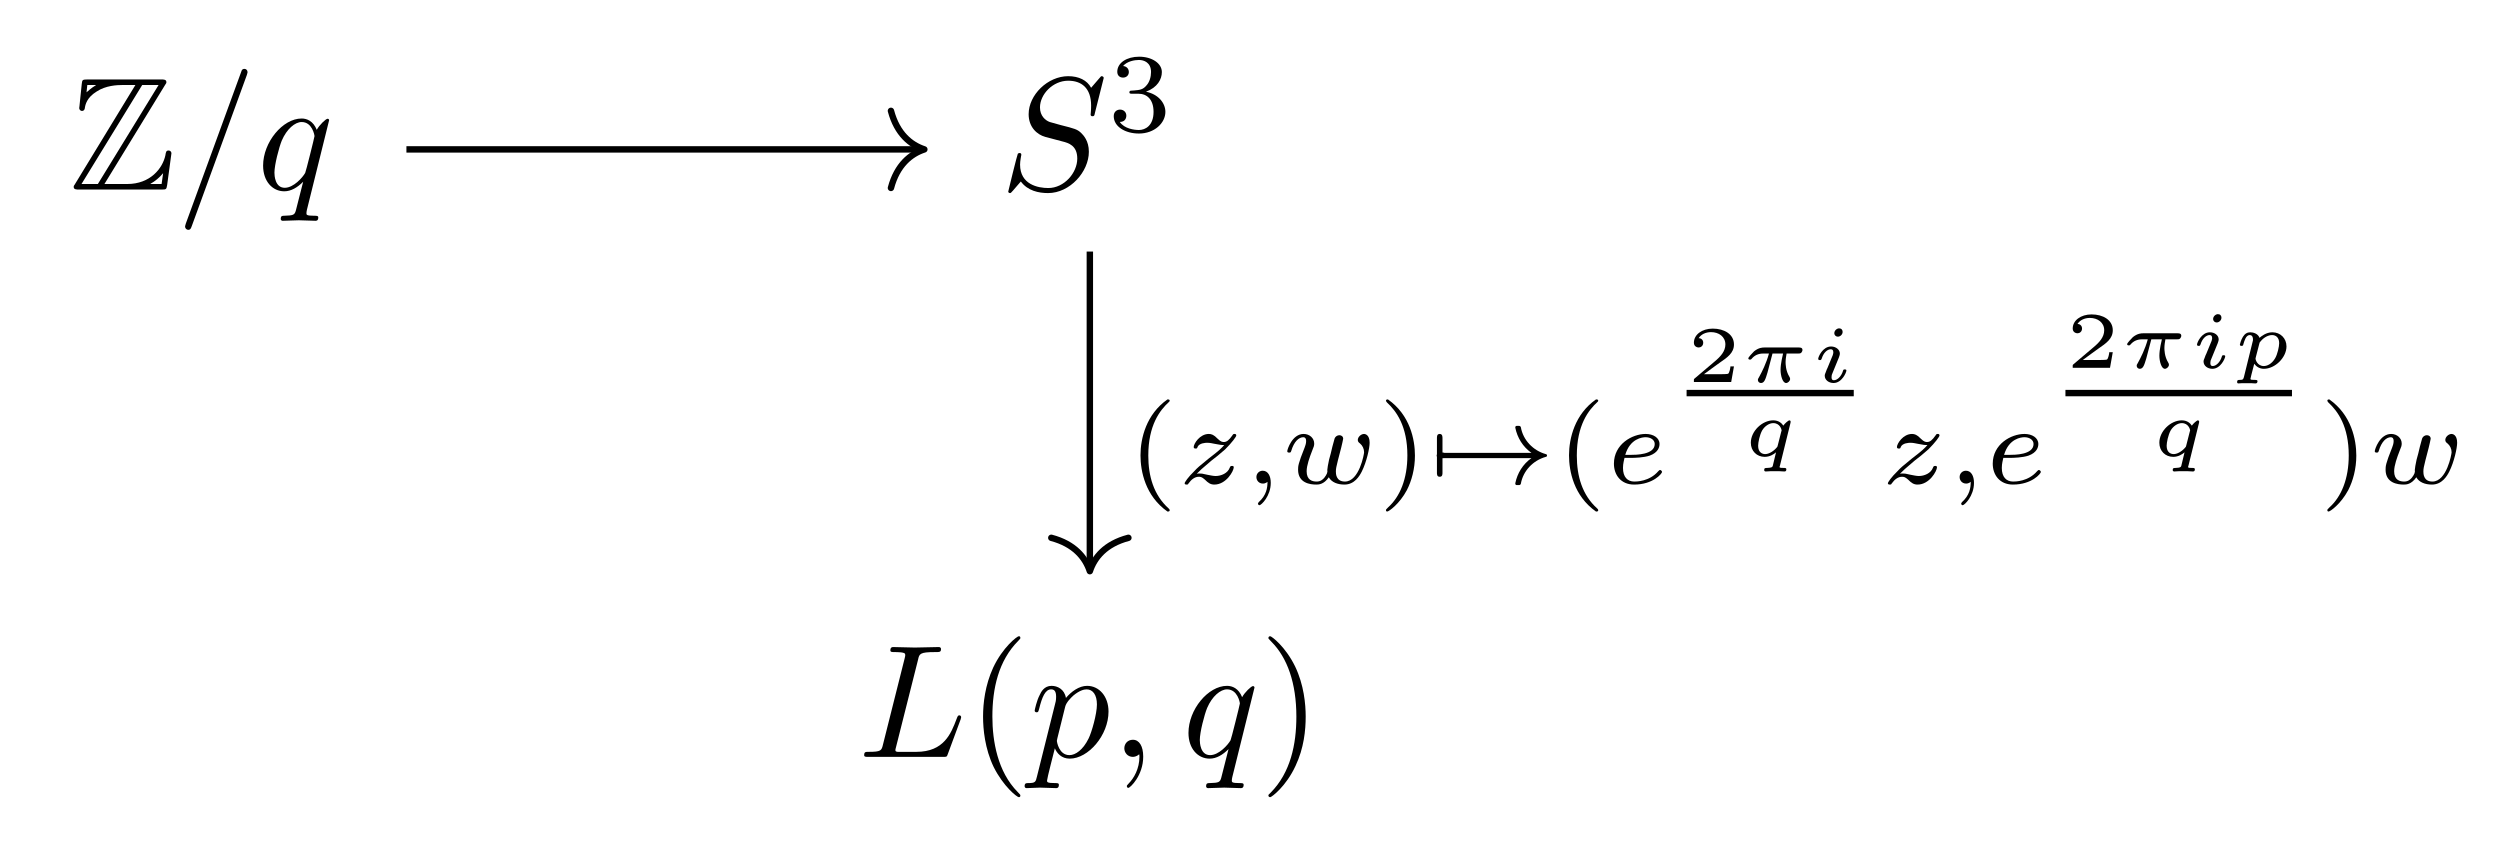 <?xml version="1.0" encoding="UTF-8"?>
<svg xmlns="http://www.w3.org/2000/svg" xmlns:xlink="http://www.w3.org/1999/xlink" width="155.054pt" height="53.08pt" viewBox="0 0 155.054 53.08" version="1.1">
<defs>
<g>
<symbol overflow="visible" id="glyph0-0">
<path style="stroke:none;" d=""/>
</symbol>
<symbol overflow="visible" id="glyph0-1">
<path style="stroke:none;" d="M 5.938 -6.469 C 6.031 -6.594 6.031 -6.625 6.031 -6.656 C 6.031 -6.828 5.875 -6.828 5.703 -6.828 L 1.141 -6.828 C 0.812 -6.828 0.812 -6.797 0.781 -6.547 L 0.641 -5.188 L 0.625 -5.062 C 0.625 -4.922 0.734 -4.875 0.797 -4.875 C 0.891 -4.875 0.953 -4.938 0.969 -5.031 C 1 -5.266 1.094 -5.703 1.703 -6.078 C 2.266 -6.453 2.969 -6.484 3.312 -6.484 L 4.109 -6.484 L 0.375 -0.359 C 0.281 -0.234 0.281 -0.203 0.281 -0.172 C 0.281 0 0.438 0 0.625 0 L 5.734 0 C 6.031 0 6.031 -0.016 6.078 -0.281 L 6.344 -2.25 C 6.344 -2.359 6.25 -2.422 6.172 -2.422 C 6.016 -2.422 6 -2.328 5.969 -2.125 C 5.797 -1.312 5.031 -0.344 3.609 -0.344 L 2.188 -0.344 Z M 1.125 -6.484 L 1.656 -6.484 L 1.656 -6.469 C 1.391 -6.312 1.203 -6.141 1.078 -6.031 Z M 4.531 -6.484 L 5.547 -6.484 L 1.781 -0.344 L 0.766 -0.344 Z M 5.047 -0.359 C 5.328 -0.516 5.594 -0.734 5.828 -1.016 C 5.797 -0.812 5.781 -0.703 5.734 -0.344 L 5.047 -0.344 Z M 5.047 -0.359 "/>
</symbol>
<symbol overflow="visible" id="glyph1-0">
<path style="stroke:none;" d=""/>
</symbol>
<symbol overflow="visible" id="glyph1-1">
<path style="stroke:none;" d="M 4.422 -7.281 C 4.422 -7.391 4.344 -7.484 4.234 -7.484 C 4.156 -7.484 4.094 -7.453 4.062 -7.391 L 0.594 2.109 C 0.547 2.25 0.547 2.297 0.547 2.297 C 0.547 2.406 0.641 2.5 0.75 2.5 C 0.875 2.5 0.906 2.422 0.969 2.25 L 4.375 -7.094 C 4.422 -7.234 4.422 -7.281 4.422 -7.281 Z M 4.422 -7.281 "/>
</symbol>
<symbol overflow="visible" id="glyph1-2">
<path style="stroke:none;" d="M 3.828 1.734 C 3.828 1.625 3.734 1.625 3.562 1.625 C 3.094 1.625 3.094 1.562 3.094 1.469 C 3.094 1.391 3.109 1.328 3.125 1.25 L 4.5 -4.297 C 4.5 -4.344 4.469 -4.391 4.406 -4.391 C 4.297 -4.391 3.891 -4 3.734 -3.703 C 3.516 -4.25 3.125 -4.406 2.797 -4.406 C 1.625 -4.406 0.406 -2.938 0.406 -1.484 C 0.406 -0.516 0.984 0.109 1.719 0.109 C 2.141 0.109 2.531 -0.125 2.891 -0.484 L 2.438 1.297 C 2.359 1.578 2.281 1.609 1.719 1.625 C 1.594 1.625 1.5 1.625 1.5 1.828 C 1.5 1.828 1.5 1.938 1.625 1.938 C 1.938 1.938 2.297 1.906 2.625 1.906 C 2.953 1.906 3.312 1.938 3.656 1.938 C 3.703 1.938 3.828 1.938 3.828 1.734 Z M 3.594 -3.312 C 3.594 -3.25 3.047 -1.062 3.016 -1.031 C 2.859 -0.75 2.297 -0.109 1.75 -0.109 C 1.141 -0.109 1.109 -0.875 1.109 -1.047 C 1.109 -1.531 1.391 -2.609 1.562 -3.031 C 1.875 -3.766 2.391 -4.188 2.797 -4.188 C 3.453 -4.188 3.594 -3.375 3.594 -3.312 Z M 3.594 -3.312 "/>
</symbol>
<symbol overflow="visible" id="glyph1-3">
<path style="stroke:none;" d="M 5.516 -2.344 C 5.516 -3.031 5.172 -3.375 5.031 -3.516 C 4.797 -3.734 4.641 -3.781 3.766 -4 L 3.094 -4.188 C 2.828 -4.281 2.484 -4.562 2.484 -5.094 C 2.484 -5.906 3.281 -6.75 4.234 -6.75 C 5.047 -6.75 5.656 -6.312 5.656 -5.203 C 5.656 -4.891 5.625 -4.703 5.625 -4.641 C 5.625 -4.641 5.625 -4.547 5.734 -4.547 C 5.844 -4.547 5.859 -4.578 5.891 -4.75 L 6.438 -6.922 C 6.438 -6.953 6.406 -7.031 6.312 -7.031 C 6.266 -7.031 6.266 -7.016 6.141 -6.875 L 5.656 -6.312 C 5.406 -6.781 4.891 -7.031 4.234 -7.031 C 2.969 -7.031 1.781 -5.875 1.781 -4.672 C 1.781 -3.875 2.297 -3.406 2.812 -3.266 L 3.875 -2.984 C 4.25 -2.891 4.797 -2.734 4.797 -1.922 C 4.797 -1.031 3.984 -0.094 3 -0.094 C 2.359 -0.094 1.25 -0.312 1.25 -1.547 C 1.25 -1.781 1.312 -2.031 1.312 -2.078 C 1.328 -2.125 1.328 -2.156 1.328 -2.156 C 1.328 -2.25 1.266 -2.266 1.219 -2.266 C 1.172 -2.266 1.141 -2.25 1.109 -2.219 C 1.078 -2.188 0.516 0.094 0.516 0.125 C 0.516 0.172 0.562 0.219 0.625 0.219 C 0.672 0.219 0.688 0.203 0.812 0.062 L 1.297 -0.5 C 1.719 0.078 2.406 0.219 2.984 0.219 C 4.344 0.219 5.516 -1.109 5.516 -2.344 Z M 5.516 -2.344 "/>
</symbol>
<symbol overflow="visible" id="glyph1-4">
<path style="stroke:none;" d="M 6.406 -2.469 C 6.406 -2.5 6.375 -2.578 6.297 -2.578 C 6.203 -2.578 6.188 -2.516 6.125 -2.359 C 5.781 -1.453 5.344 -0.312 3.625 -0.312 L 2.688 -0.312 C 2.547 -0.312 2.516 -0.312 2.469 -0.312 C 2.359 -0.328 2.328 -0.344 2.328 -0.422 C 2.328 -0.453 2.328 -0.469 2.375 -0.641 L 3.734 -6.031 C 3.812 -6.391 3.844 -6.5 4.781 -6.5 C 5.078 -6.5 5.156 -6.5 5.156 -6.688 C 5.156 -6.812 5.047 -6.812 5 -6.812 L 3.531 -6.781 L 2.203 -6.812 C 2.141 -6.812 2.016 -6.812 2.016 -6.609 C 2.016 -6.5 2.109 -6.5 2.297 -6.5 C 2.297 -6.5 2.5 -6.5 2.672 -6.484 C 2.844 -6.453 2.938 -6.453 2.938 -6.312 C 2.938 -6.281 2.938 -6.25 2.906 -6.125 L 1.562 -0.781 C 1.469 -0.391 1.453 -0.312 0.656 -0.312 C 0.484 -0.312 0.391 -0.312 0.391 -0.109 C 0.391 0 0.484 0 0.656 0 L 5.281 0 C 5.516 0 5.516 0 5.578 -0.172 L 6.375 -2.328 C 6.406 -2.438 6.406 -2.469 6.406 -2.469 Z M 6.406 -2.469 "/>
</symbol>
<symbol overflow="visible" id="glyph1-5">
<path style="stroke:none;" d="M 4.891 -2.812 C 4.891 -3.75 4.312 -4.406 3.562 -4.406 C 3.062 -4.406 2.578 -4.047 2.25 -3.656 C 2.156 -4.203 1.719 -4.406 1.359 -4.406 C 0.891 -4.406 0.703 -4.016 0.625 -3.844 C 0.438 -3.5 0.312 -2.906 0.312 -2.875 C 0.312 -2.766 0.422 -2.766 0.422 -2.766 C 0.531 -2.766 0.531 -2.781 0.594 -3 C 0.766 -3.703 0.969 -4.188 1.328 -4.188 C 1.5 -4.188 1.641 -4.109 1.641 -3.734 C 1.641 -3.5 1.609 -3.391 1.562 -3.219 L 0.453 1.219 C 0.375 1.562 0.344 1.625 -0.094 1.625 C -0.203 1.625 -0.312 1.625 -0.312 1.812 C -0.312 1.891 -0.266 1.938 -0.188 1.938 C 0.078 1.938 0.375 1.906 0.641 1.906 C 0.984 1.906 1.312 1.938 1.641 1.938 C 1.688 1.938 1.812 1.938 1.812 1.734 C 1.812 1.625 1.719 1.625 1.578 1.625 C 1.078 1.625 1.078 1.562 1.078 1.469 C 1.078 1.344 1.5 -0.281 1.562 -0.531 C 1.688 -0.234 1.969 0.109 2.484 0.109 C 3.641 0.109 4.891 -1.344 4.891 -2.812 Z M 3.656 -1.141 C 3.312 -0.438 2.844 -0.109 2.469 -0.109 C 1.812 -0.109 1.688 -0.938 1.688 -1 C 1.688 -1 1.688 -1.031 1.719 -1.156 L 2.203 -3.109 C 2.266 -3.375 2.547 -3.656 2.719 -3.812 C 3.078 -4.109 3.359 -4.188 3.531 -4.188 C 3.922 -4.188 4.172 -3.844 4.172 -3.25 C 4.172 -2.656 3.844 -1.516 3.656 -1.141 Z M 3.656 -1.141 "/>
</symbol>
<symbol overflow="visible" id="glyph1-6">
<path style="stroke:none;" d="M 2.031 -0.016 C 2.031 -0.672 1.781 -1.062 1.391 -1.062 C 1.062 -1.062 0.859 -0.812 0.859 -0.531 C 0.859 -0.266 1.062 0 1.391 0 C 1.5 0 1.641 -0.047 1.734 -0.125 C 1.766 -0.156 1.781 -0.156 1.781 -0.156 C 1.781 -0.156 1.797 -0.156 1.797 -0.016 C 1.797 0.734 1.453 1.328 1.125 1.656 C 1.016 1.766 1.016 1.781 1.016 1.812 C 1.016 1.891 1.062 1.922 1.109 1.922 C 1.219 1.922 2.031 1.156 2.031 -0.016 Z M 2.031 -0.016 "/>
</symbol>
<symbol overflow="visible" id="glyph2-0">
<path style="stroke:none;" d=""/>
</symbol>
<symbol overflow="visible" id="glyph2-1">
<path style="stroke:none;" d="M 3.578 -1.203 C 3.578 -1.75 3.141 -2.297 2.375 -2.453 C 3.094 -2.719 3.359 -3.234 3.359 -3.672 C 3.359 -4.219 2.734 -4.625 1.953 -4.625 C 1.188 -4.625 0.594 -4.25 0.594 -3.688 C 0.594 -3.453 0.75 -3.328 0.953 -3.328 C 1.172 -3.328 1.312 -3.484 1.312 -3.672 C 1.312 -3.875 1.172 -4.031 0.953 -4.047 C 1.203 -4.344 1.672 -4.422 1.938 -4.422 C 2.25 -4.422 2.688 -4.266 2.688 -3.672 C 2.688 -3.375 2.594 -3.047 2.406 -2.844 C 2.188 -2.578 1.984 -2.562 1.641 -2.531 C 1.469 -2.516 1.453 -2.516 1.422 -2.516 C 1.422 -2.516 1.344 -2.5 1.344 -2.422 C 1.344 -2.328 1.406 -2.328 1.531 -2.328 L 1.906 -2.328 C 2.453 -2.328 2.844 -1.953 2.844 -1.203 C 2.844 -0.344 2.328 -0.078 1.938 -0.078 C 1.656 -0.078 1.031 -0.156 0.75 -0.578 C 1.078 -0.578 1.156 -0.812 1.156 -0.969 C 1.156 -1.188 0.984 -1.344 0.766 -1.344 C 0.578 -1.344 0.375 -1.219 0.375 -0.938 C 0.375 -0.281 1.094 0.141 1.938 0.141 C 2.906 0.141 3.578 -0.516 3.578 -1.203 Z M 3.578 -1.203 "/>
</symbol>
<symbol overflow="visible" id="glyph2-2">
<path style="stroke:none;" d="M 2.609 1.656 C 2.609 1.609 2.594 1.594 2.547 1.547 C 1.609 0.703 1.281 -0.469 1.281 -1.734 C 1.281 -3.625 2 -4.547 2.562 -5.062 C 2.594 -5.094 2.609 -5.109 2.609 -5.141 C 2.609 -5.219 2.531 -5.219 2.469 -5.219 C 1.156 -4.297 0.797 -2.812 0.797 -1.75 C 0.797 -0.766 1.094 0.766 2.469 1.734 C 2.531 1.734 2.609 1.734 2.609 1.656 Z M 2.609 1.656 "/>
</symbol>
<symbol overflow="visible" id="glyph2-3">
<path style="stroke:none;" d="M 2.297 -1.734 C 2.297 -2.719 2 -4.25 0.625 -5.219 C 0.578 -5.219 0.5 -5.219 0.5 -5.141 C 0.5 -5.109 0.516 -5.094 0.562 -5.031 C 1.156 -4.484 1.828 -3.547 1.828 -1.75 C 1.828 -0.297 1.375 0.812 0.625 1.484 C 0.5 1.609 0.5 1.609 0.5 1.656 C 0.5 1.688 0.516 1.734 0.578 1.734 C 0.672 1.734 1.328 1.281 1.797 0.406 C 2.094 -0.172 2.297 -0.922 2.297 -1.734 Z M 2.297 -1.734 "/>
</symbol>
<symbol overflow="visible" id="glyph3-0">
<path style="stroke:none;" d=""/>
</symbol>
<symbol overflow="visible" id="glyph3-1">
<path style="stroke:none;" d="M 3.297 2.391 C 3.297 2.359 3.297 2.344 3.125 2.172 C 1.891 0.922 1.562 -0.969 1.562 -2.5 C 1.562 -4.234 1.938 -5.969 3.172 -7.203 C 3.297 -7.328 3.297 -7.344 3.297 -7.375 C 3.297 -7.453 3.266 -7.484 3.203 -7.484 C 3.094 -7.484 2.203 -6.797 1.609 -5.531 C 1.109 -4.438 0.984 -3.328 0.984 -2.5 C 0.984 -1.719 1.094 -0.516 1.641 0.625 C 2.25 1.844 3.094 2.5 3.203 2.5 C 3.266 2.5 3.297 2.469 3.297 2.391 Z M 3.297 2.391 "/>
</symbol>
<symbol overflow="visible" id="glyph3-2">
<path style="stroke:none;" d="M 2.875 -2.5 C 2.875 -3.266 2.766 -4.469 2.219 -5.609 C 1.625 -6.828 0.766 -7.484 0.672 -7.484 C 0.609 -7.484 0.562 -7.438 0.562 -7.375 C 0.562 -7.344 0.562 -7.328 0.75 -7.141 C 1.734 -6.156 2.297 -4.578 2.297 -2.5 C 2.297 -0.781 1.938 0.969 0.703 2.219 C 0.562 2.344 0.562 2.359 0.562 2.391 C 0.562 2.453 0.609 2.5 0.672 2.5 C 0.766 2.5 1.672 1.812 2.25 0.547 C 2.766 -0.547 2.875 -1.656 2.875 -2.5 Z M 2.875 -2.5 "/>
</symbol>
<symbol overflow="visible" id="glyph4-0">
<path style="stroke:none;" d=""/>
</symbol>
<symbol overflow="visible" id="glyph4-1">
<path style="stroke:none;" d="M 3.469 -1.016 C 3.469 -1.094 3.391 -1.094 3.359 -1.094 C 3.266 -1.094 3.25 -1.062 3.219 -0.984 C 3.094 -0.641 2.688 -0.469 2.344 -0.469 C 2.188 -0.469 2 -0.516 1.828 -0.547 C 1.516 -0.625 1.453 -0.625 1.328 -0.625 C 1.328 -0.625 1.219 -0.625 1.172 -0.609 C 1.359 -0.797 1.484 -0.922 2.062 -1.406 C 2.219 -1.516 2.734 -1.938 2.938 -2.125 C 3.359 -2.547 3.625 -2.906 3.625 -2.984 C 3.625 -3.078 3.547 -3.078 3.516 -3.078 C 3.453 -3.078 3.422 -3.062 3.391 -3 C 3.172 -2.688 3.031 -2.578 2.859 -2.578 C 2.781 -2.578 2.672 -2.578 2.469 -2.781 C 2.234 -3.031 2.078 -3.078 1.922 -3.078 C 1.359 -3.078 0.984 -2.469 0.984 -2.266 C 0.984 -2.188 1.047 -2.172 1.094 -2.172 C 1.188 -2.172 1.203 -2.188 1.219 -2.266 C 1.328 -2.516 1.719 -2.531 1.828 -2.531 C 2 -2.531 2.172 -2.484 2.266 -2.469 C 2.656 -2.391 2.703 -2.391 2.875 -2.391 C 2.703 -2.188 2.578 -2.062 1.906 -1.547 C 1.359 -1.109 1.172 -0.938 1.047 -0.797 C 0.625 -0.391 0.422 -0.078 0.422 -0.016 C 0.422 0.062 0.516 0.062 0.547 0.062 C 0.609 0.062 0.625 0.062 0.656 0 C 0.844 -0.266 1.062 -0.422 1.297 -0.422 C 1.391 -0.422 1.484 -0.422 1.672 -0.25 C 1.891 -0.031 2.031 0.062 2.266 0.062 C 3 0.062 3.469 -0.781 3.469 -1.016 Z M 3.469 -1.016 "/>
</symbol>
<symbol overflow="visible" id="glyph4-2">
<path style="stroke:none;" d="M 1.672 -0.047 C 1.672 -0.469 1.5 -0.797 1.172 -0.797 C 0.953 -0.797 0.781 -0.625 0.781 -0.406 C 0.781 -0.188 0.938 0 1.188 0 C 1.359 0 1.469 -0.109 1.469 -0.109 C 1.469 0.266 1.406 0.719 0.922 1.156 C 0.906 1.188 0.875 1.219 0.875 1.25 C 0.875 1.297 0.938 1.344 0.969 1.344 C 1.078 1.344 1.672 0.781 1.672 -0.047 Z M 1.672 -0.047 "/>
</symbol>
<symbol overflow="visible" id="glyph4-3">
<path style="stroke:none;" d="M 5.438 -2.531 C 5.438 -3.047 5.141 -3.078 5.094 -3.078 C 4.906 -3.078 4.703 -2.891 4.703 -2.703 C 4.703 -2.594 4.781 -2.531 4.828 -2.5 C 5 -2.359 5.094 -2.156 5.094 -1.938 C 5.094 -1.844 4.797 -0.125 3.906 -0.125 C 3.344 -0.125 3.344 -0.625 3.344 -0.75 C 3.344 -0.938 3.375 -1.047 3.469 -1.438 L 3.672 -2.219 C 3.719 -2.406 3.797 -2.75 3.797 -2.781 C 3.797 -2.922 3.688 -3 3.562 -3 C 3.438 -3 3.312 -2.922 3.266 -2.797 C 3.25 -2.75 3.172 -2.453 3.125 -2.281 C 3.031 -1.875 3.031 -1.875 2.922 -1.484 C 2.844 -1.094 2.828 -1.031 2.812 -0.844 C 2.844 -0.703 2.781 -0.562 2.625 -0.359 C 2.531 -0.25 2.391 -0.125 2.156 -0.125 C 1.875 -0.125 1.531 -0.219 1.531 -0.766 C 1.531 -1.125 1.719 -1.641 1.859 -2 C 1.984 -2.297 2 -2.359 2 -2.484 C 2 -2.812 1.719 -3.078 1.344 -3.078 C 0.641 -3.078 0.328 -2.125 0.328 -2 C 0.328 -1.922 0.422 -1.922 0.453 -1.922 C 0.547 -1.922 0.547 -1.953 0.578 -2.031 C 0.75 -2.609 1.047 -2.875 1.328 -2.875 C 1.438 -2.875 1.5 -2.797 1.5 -2.641 C 1.5 -2.469 1.438 -2.328 1.406 -2.234 C 1 -1.219 1 -1.078 1 -0.859 C 1 -0.031 1.75 0.062 2.125 0.062 C 2.266 0.062 2.594 0.062 2.906 -0.391 C 3.078 -0.078 3.453 0.062 3.875 0.062 C 4.5 0.062 4.812 -0.469 4.953 -0.75 C 5.25 -1.344 5.438 -2.203 5.438 -2.531 Z M 5.438 -2.531 "/>
</symbol>
<symbol overflow="visible" id="glyph4-4">
<path style="stroke:none;" d="M 3.453 -0.719 C 3.453 -0.766 3.391 -0.844 3.328 -0.844 C 3.297 -0.844 3.281 -0.828 3.219 -0.766 C 2.672 -0.125 1.859 -0.125 1.734 -0.125 C 1.312 -0.125 1.031 -0.406 1.031 -0.969 C 1.031 -1.062 1.031 -1.203 1.125 -1.594 L 1.562 -1.594 C 1.75 -1.594 2.312 -1.609 2.688 -1.734 C 3.203 -1.922 3.297 -2.25 3.297 -2.453 C 3.297 -2.844 2.906 -3.078 2.438 -3.078 C 1.594 -3.078 0.469 -2.438 0.469 -1.234 C 0.469 -0.531 0.906 0.062 1.719 0.062 C 2.906 0.062 3.453 -0.625 3.453 -0.719 Z M 3 -2.453 C 3 -1.781 1.812 -1.781 1.516 -1.781 L 1.172 -1.781 C 1.469 -2.797 2.234 -2.875 2.438 -2.875 C 2.734 -2.875 3 -2.719 3 -2.453 Z M 3 -2.453 "/>
</symbol>
<symbol overflow="visible" id="glyph5-0">
<path style="stroke:none;" d=""/>
</symbol>
<symbol overflow="visible" id="glyph5-1">
<path style="stroke:none;" d="M 0.891 -0.672 L 0.891 -1.578 C 1.062 -1.578 1.094 -1.672 1.094 -1.734 C 1.094 -1.922 0.922 -1.922 0.891 -1.922 L 0.891 -2.812 C 0.891 -2.906 0.891 -3.078 0.719 -3.078 C 0.547 -3.078 0.547 -2.922 0.547 -2.812 L 0.547 -0.672 C 0.547 -0.578 0.547 -0.422 0.719 -0.422 C 0.891 -0.422 0.891 -0.578 0.891 -0.672 Z M 0.891 -0.672 "/>
</symbol>
<symbol overflow="visible" id="glyph5-2">
<path style="stroke:none;" d="M 7.375 -1.734 C 7.375 -1.781 7.344 -1.828 7.297 -1.828 C 6.516 -2.047 5.891 -2.688 5.75 -3.5 C 5.734 -3.547 5.688 -3.578 5.641 -3.578 L 5.5 -3.578 C 5.438 -3.578 5.406 -3.547 5.406 -3.469 C 5.531 -2.844 5.875 -2.281 6.406 -1.906 L 0.703 -1.906 C 0.594 -1.906 0.531 -1.828 0.531 -1.734 C 0.531 -1.656 0.594 -1.578 0.703 -1.578 L 6.406 -1.578 C 5.875 -1.203 5.531 -0.641 5.406 -0.016 C 5.406 0.062 5.438 0.094 5.5 0.094 L 5.641 0.094 C 5.688 0.094 5.734 0.062 5.75 0.016 C 5.891 -0.797 6.516 -1.438 7.297 -1.656 C 7.344 -1.656 7.375 -1.703 7.375 -1.734 Z M 7.375 -1.734 "/>
</symbol>
<symbol overflow="visible" id="glyph6-0">
<path style="stroke:none;" d=""/>
</symbol>
<symbol overflow="visible" id="glyph6-1">
<path style="stroke:none;" d="M 2.938 -0.969 L 2.719 -0.969 C 2.719 -0.875 2.656 -0.562 2.578 -0.516 C 2.547 -0.484 2.125 -0.484 2.047 -0.484 L 1.078 -0.484 C 1.406 -0.719 1.766 -1 2.062 -1.203 C 2.516 -1.516 2.938 -1.797 2.938 -2.328 C 2.938 -2.969 2.328 -3.312 1.625 -3.312 C 0.953 -3.312 0.453 -2.938 0.453 -2.438 C 0.453 -2.188 0.672 -2.141 0.75 -2.141 C 0.875 -2.141 1.031 -2.234 1.031 -2.438 C 1.031 -2.609 0.906 -2.719 0.75 -2.719 C 0.891 -2.953 1.188 -3.094 1.516 -3.094 C 2 -3.094 2.406 -2.812 2.406 -2.328 C 2.406 -1.906 2.109 -1.578 1.734 -1.266 L 0.516 -0.234 C 0.469 -0.188 0.453 -0.188 0.453 -0.156 L 0.453 0 L 2.766 0 Z M 2.938 -0.969 "/>
</symbol>
<symbol overflow="visible" id="glyph7-0">
<path style="stroke:none;" d=""/>
</symbol>
<symbol overflow="visible" id="glyph7-1">
<path style="stroke:none;" d="M 3.797 -1.984 C 3.797 -2.141 3.656 -2.141 3.562 -2.141 L 1.438 -2.141 C 1.328 -2.141 1.094 -2.141 0.797 -1.906 C 0.672 -1.781 0.438 -1.531 0.438 -1.469 C 0.438 -1.391 0.516 -1.391 0.547 -1.391 C 0.609 -1.391 0.609 -1.406 0.656 -1.453 C 0.828 -1.656 1.062 -1.766 1.359 -1.766 L 1.719 -1.766 C 1.547 -1.141 1.281 -0.625 1.109 -0.312 C 1.031 -0.188 1.031 -0.172 1.031 -0.125 C 1.031 -0.016 1.125 0.062 1.219 0.062 C 1.438 0.062 1.5 -0.172 1.625 -0.578 L 1.938 -1.766 L 2.594 -1.766 C 2.578 -1.688 2.438 -1.156 2.438 -0.75 C 2.438 -0.406 2.562 0.062 2.781 0.062 C 2.891 0.062 3.031 -0.062 3.031 -0.188 C 3.031 -0.25 3.016 -0.266 2.984 -0.328 C 2.75 -0.703 2.75 -1.141 2.75 -1.234 C 2.75 -1.406 2.781 -1.594 2.812 -1.766 L 3.516 -1.766 C 3.609 -1.766 3.656 -1.766 3.719 -1.812 C 3.75 -1.844 3.797 -1.922 3.797 -1.984 Z M 3.797 -1.984 "/>
</symbol>
<symbol overflow="visible" id="glyph7-2">
<path style="stroke:none;" d="M 1.969 -3.109 C 1.969 -3.234 1.891 -3.328 1.75 -3.328 C 1.609 -3.328 1.453 -3.188 1.453 -3.031 C 1.453 -2.891 1.562 -2.812 1.672 -2.812 C 1.828 -2.812 1.969 -2.953 1.969 -3.109 Z M 2.203 -0.719 C 2.203 -0.781 2.125 -0.781 2.109 -0.781 C 2.016 -0.781 2.016 -0.766 1.984 -0.672 C 1.906 -0.406 1.672 -0.109 1.422 -0.109 C 1.312 -0.109 1.281 -0.188 1.281 -0.297 C 1.281 -0.406 1.297 -0.469 1.344 -0.562 L 1.453 -0.828 L 1.734 -1.516 C 1.766 -1.609 1.797 -1.688 1.797 -1.766 C 1.797 -2 1.562 -2.203 1.25 -2.203 C 0.734 -2.203 0.453 -1.562 0.453 -1.438 C 0.453 -1.359 0.531 -1.359 0.562 -1.359 C 0.641 -1.359 0.641 -1.391 0.672 -1.453 C 0.781 -1.812 1.016 -2.031 1.234 -2.031 C 1.328 -2.031 1.391 -1.984 1.391 -1.844 C 1.391 -1.828 1.391 -1.766 1.359 -1.672 L 1.031 -0.875 C 0.984 -0.781 0.984 -0.781 0.922 -0.609 C 0.891 -0.531 0.859 -0.469 0.859 -0.391 C 0.859 -0.125 1.109 0.062 1.406 0.062 C 1.922 0.062 2.203 -0.594 2.203 -0.719 Z M 2.203 -0.719 "/>
</symbol>
<symbol overflow="visible" id="glyph7-3">
<path style="stroke:none;" d="M 2.734 0.828 C 2.734 0.75 2.656 0.75 2.594 0.75 C 2.422 0.75 2.312 0.75 2.312 0.688 L 2.344 0.578 L 2.984 -2.016 C 3 -2.078 3 -2.094 3 -2.125 C 3 -2.188 2.938 -2.203 2.922 -2.203 C 2.859 -2.203 2.625 -2 2.547 -1.875 C 2.453 -2.016 2.266 -2.203 1.922 -2.203 C 1.234 -2.203 0.531 -1.531 0.531 -0.812 C 0.531 -0.297 0.906 0.062 1.391 0.062 C 1.703 0.062 1.953 -0.094 2.094 -0.219 L 1.891 0.625 C 1.859 0.703 1.844 0.734 1.531 0.75 C 1.438 0.75 1.359 0.75 1.359 0.875 C 1.359 0.906 1.375 0.969 1.453 0.969 C 1.531 0.969 1.641 0.953 1.734 0.953 C 1.828 0.953 1.922 0.953 2.031 0.953 C 2.125 0.953 2.219 0.953 2.312 0.953 C 2.406 0.953 2.516 0.969 2.609 0.969 C 2.688 0.969 2.734 0.938 2.734 0.828 Z M 2.422 -1.516 L 2.203 -0.656 C 2.188 -0.578 2.188 -0.562 2.094 -0.469 C 1.875 -0.234 1.609 -0.109 1.422 -0.109 C 1.25 -0.109 0.984 -0.203 0.984 -0.625 C 0.984 -0.828 1.078 -1.297 1.234 -1.578 C 1.391 -1.844 1.672 -2.031 1.922 -2.031 C 2.344 -2.031 2.438 -1.625 2.438 -1.594 C 2.438 -1.562 2.438 -1.531 2.422 -1.516 Z M 2.422 -1.516 "/>
</symbol>
<symbol overflow="visible" id="glyph7-4">
<path style="stroke:none;" d="M 3.344 -1.328 C 3.344 -1.828 2.969 -2.203 2.469 -2.203 C 2.078 -2.203 1.781 -1.953 1.672 -1.859 C 1.578 -2.125 1.281 -2.203 1.094 -2.203 C 0.922 -2.203 0.766 -2.125 0.641 -1.922 C 0.516 -1.719 0.453 -1.453 0.453 -1.438 C 0.453 -1.359 0.531 -1.359 0.562 -1.359 C 0.641 -1.359 0.656 -1.391 0.672 -1.469 C 0.734 -1.672 0.828 -2.031 1.062 -2.031 C 1.234 -2.031 1.266 -1.875 1.266 -1.766 C 1.266 -1.703 1.266 -1.688 1.25 -1.641 L 0.703 0.578 C 0.656 0.719 0.656 0.75 0.438 0.75 C 0.359 0.75 0.281 0.75 0.281 0.875 C 0.281 0.938 0.312 0.969 0.359 0.969 C 0.422 0.969 0.516 0.953 0.594 0.953 C 0.672 0.953 0.766 0.953 0.844 0.953 C 0.953 0.953 1.047 0.953 1.141 0.953 C 1.219 0.953 1.328 0.969 1.422 0.969 C 1.484 0.969 1.547 0.938 1.547 0.828 C 1.547 0.75 1.453 0.75 1.391 0.75 C 1.219 0.75 1.109 0.75 1.109 0.688 C 1.109 0.656 1.188 0.344 1.344 -0.25 C 1.469 -0.078 1.672 0.062 1.938 0.062 C 2.641 0.062 3.344 -0.641 3.344 -1.328 Z M 2.891 -1.531 C 2.891 -1.312 2.781 -0.828 2.641 -0.594 C 2.422 -0.219 2.125 -0.109 1.938 -0.109 C 1.531 -0.109 1.422 -0.516 1.422 -0.562 C 1.422 -0.578 1.438 -0.609 1.438 -0.641 L 1.656 -1.484 C 1.672 -1.562 1.672 -1.578 1.766 -1.672 C 1.953 -1.891 2.219 -2.031 2.453 -2.031 C 2.656 -2.031 2.891 -1.906 2.891 -1.531 Z M 2.891 -1.531 "/>
</symbol>
</g>
</defs>
<g id="surface1">
<g style="fill:rgb(0%,0%,0%);fill-opacity:1;">
  <use xlink:href="#glyph0-1" x="4.289" y="11.756"/>
</g>
<g style="fill:rgb(0%,0%,0%);fill-opacity:1;">
  <use xlink:href="#glyph1-1" x="10.931" y="11.756"/>
  <use xlink:href="#glyph1-2" x="15.912" y="11.756"/>
</g>
<g style="fill:rgb(0%,0%,0%);fill-opacity:1;">
  <use xlink:href="#glyph1-3" x="62.017" y="11.756"/>
</g>
<g style="fill:rgb(0%,0%,0%);fill-opacity:1;">
  <use xlink:href="#glyph2-1" x="68.701" y="8.141"/>
</g>
<g style="fill:rgb(0%,0%,0%);fill-opacity:1;">
  <use xlink:href="#glyph1-4" x="53.206" y="46.943"/>
</g>
<g style="fill:rgb(0%,0%,0%);fill-opacity:1;">
  <use xlink:href="#glyph3-1" x="59.987" y="46.943"/>
</g>
<g style="fill:rgb(0%,0%,0%);fill-opacity:1;">
  <use xlink:href="#glyph1-5" x="63.861" y="46.943"/>
  <use xlink:href="#glyph1-6" x="68.873" y="46.943"/>
</g>
<g style="fill:rgb(0%,0%,0%);fill-opacity:1;">
  <use xlink:href="#glyph1-2" x="73.305" y="46.943"/>
</g>
<g style="fill:rgb(0%,0%,0%);fill-opacity:1;">
  <use xlink:href="#glyph3-2" x="78.106" y="46.943"/>
</g>
<path style="fill:none;stroke-width:0.398;stroke-linecap:butt;stroke-linejoin:miter;stroke:rgb(0%,0%,0%);stroke-opacity:1;stroke-miterlimit:10;" d="M -17.928 17.274 L 13.994 17.274 " transform="matrix(1,0,0,-1,43.135,26.54)"/>
<path style="fill:none;stroke-width:0.398;stroke-linecap:round;stroke-linejoin:round;stroke:rgb(0%,0%,0%);stroke-opacity:1;stroke-miterlimit:10;" d="M -2.072 2.39 C -1.693 0.956 -0.849 0.28 -0.001 -0.001 C -0.849 -0.278 -1.693 -0.958 -2.072 -2.391 " transform="matrix(1,0,0,-1,57.33,9.265)"/>
<path style="fill:none;stroke-width:0.398;stroke-linecap:butt;stroke-linejoin:miter;stroke:rgb(0%,0%,0%);stroke-opacity:1;stroke-miterlimit:10;" d="M 24.459 10.938 L 24.459 -8.687 " transform="matrix(1,0,0,-1,43.135,26.54)"/>
<path style="fill:none;stroke-width:0.398;stroke-linecap:round;stroke-linejoin:round;stroke:rgb(0%,0%,0%);stroke-opacity:1;stroke-miterlimit:10;" d="M -2.071 2.391 C -1.692 0.957 -0.849 0.277 -0.001 -0 C -0.849 -0.277 -1.692 -0.957 -2.071 -2.391 " transform="matrix(0,1,1,0,67.594,35.427)"/>
<g style="fill:rgb(0%,0%,0%);fill-opacity:1;">
  <use xlink:href="#glyph2-2" x="69.938" y="29.992"/>
</g>
<g style="fill:rgb(0%,0%,0%);fill-opacity:1;">
  <use xlink:href="#glyph4-1" x="73.051" y="29.992"/>
</g>
<g style="fill:rgb(0%,0%,0%);fill-opacity:1;">
  <use xlink:href="#glyph4-2" x="77.143" y="29.992"/>
  <use xlink:href="#glyph4-3" x="79.509" y="29.992"/>
</g>
<g style="fill:rgb(0%,0%,0%);fill-opacity:1;">
  <use xlink:href="#glyph2-3" x="85.46" y="29.992"/>
</g>
<g style="fill:rgb(0%,0%,0%);fill-opacity:1;">
  <use xlink:href="#glyph5-1" x="88.574" y="29.992"/>
  <use xlink:href="#glyph5-2" x="88.574" y="29.992"/>
</g>
<g style="fill:rgb(0%,0%,0%);fill-opacity:1;">
  <use xlink:href="#glyph2-2" x="96.516" y="29.992"/>
</g>
<g style="fill:rgb(0%,0%,0%);fill-opacity:1;">
  <use xlink:href="#glyph4-4" x="99.629" y="29.992"/>
</g>
<g style="fill:rgb(0%,0%,0%);fill-opacity:1;">
  <use xlink:href="#glyph6-1" x="104.605" y="23.693"/>
</g>
<g style="fill:rgb(0%,0%,0%);fill-opacity:1;">
  <use xlink:href="#glyph7-1" x="107.995" y="23.693"/>
</g>
<g style="fill:rgb(0%,0%,0%);fill-opacity:1;">
  <use xlink:href="#glyph7-2" x="112.314" y="23.693"/>
</g>
<path style="fill:none;stroke-width:0.398;stroke-linecap:butt;stroke-linejoin:miter;stroke:rgb(0%,0%,0%);stroke-opacity:1;stroke-miterlimit:10;" d="M 0 -0.001 L 10.368 -0.001 " transform="matrix(1,0,0,-1,104.605,24.378)"/>
<g style="fill:rgb(0%,0%,0%);fill-opacity:1;">
  <use xlink:href="#glyph7-3" x="108.058" y="28.273"/>
</g>
<g style="fill:rgb(0%,0%,0%);fill-opacity:1;">
  <use xlink:href="#glyph4-1" x="116.666" y="29.992"/>
</g>
<g style="fill:rgb(0%,0%,0%);fill-opacity:1;">
  <use xlink:href="#glyph4-2" x="120.758" y="29.992"/>
  <use xlink:href="#glyph4-4" x="123.124" y="29.992"/>
</g>
<g style="fill:rgb(0%,0%,0%);fill-opacity:1;">
  <use xlink:href="#glyph6-1" x="128.1" y="22.812"/>
</g>
<g style="fill:rgb(0%,0%,0%);fill-opacity:1;">
  <use xlink:href="#glyph7-1" x="131.49" y="22.812"/>
</g>
<g style="fill:rgb(0%,0%,0%);fill-opacity:1;">
  <use xlink:href="#glyph7-2" x="135.809" y="22.812"/>
  <use xlink:href="#glyph7-4" x="138.467" y="22.812"/>
</g>
<path style="fill:none;stroke-width:0.398;stroke-linecap:butt;stroke-linejoin:miter;stroke:rgb(0%,0%,0%);stroke-opacity:1;stroke-miterlimit:10;" d="M 0.002 -0.001 L 14.052 -0.001 " transform="matrix(1,0,0,-1,128.1,24.378)"/>
<g style="fill:rgb(0%,0%,0%);fill-opacity:1;">
  <use xlink:href="#glyph7-3" x="133.395" y="28.273"/>
</g>
<g style="fill:rgb(0%,0%,0%);fill-opacity:1;">
  <use xlink:href="#glyph2-3" x="143.845" y="29.992"/>
</g>
<g style="fill:rgb(0%,0%,0%);fill-opacity:1;">
  <use xlink:href="#glyph4-3" x="146.958" y="29.992"/>
</g>
</g>
</svg>
